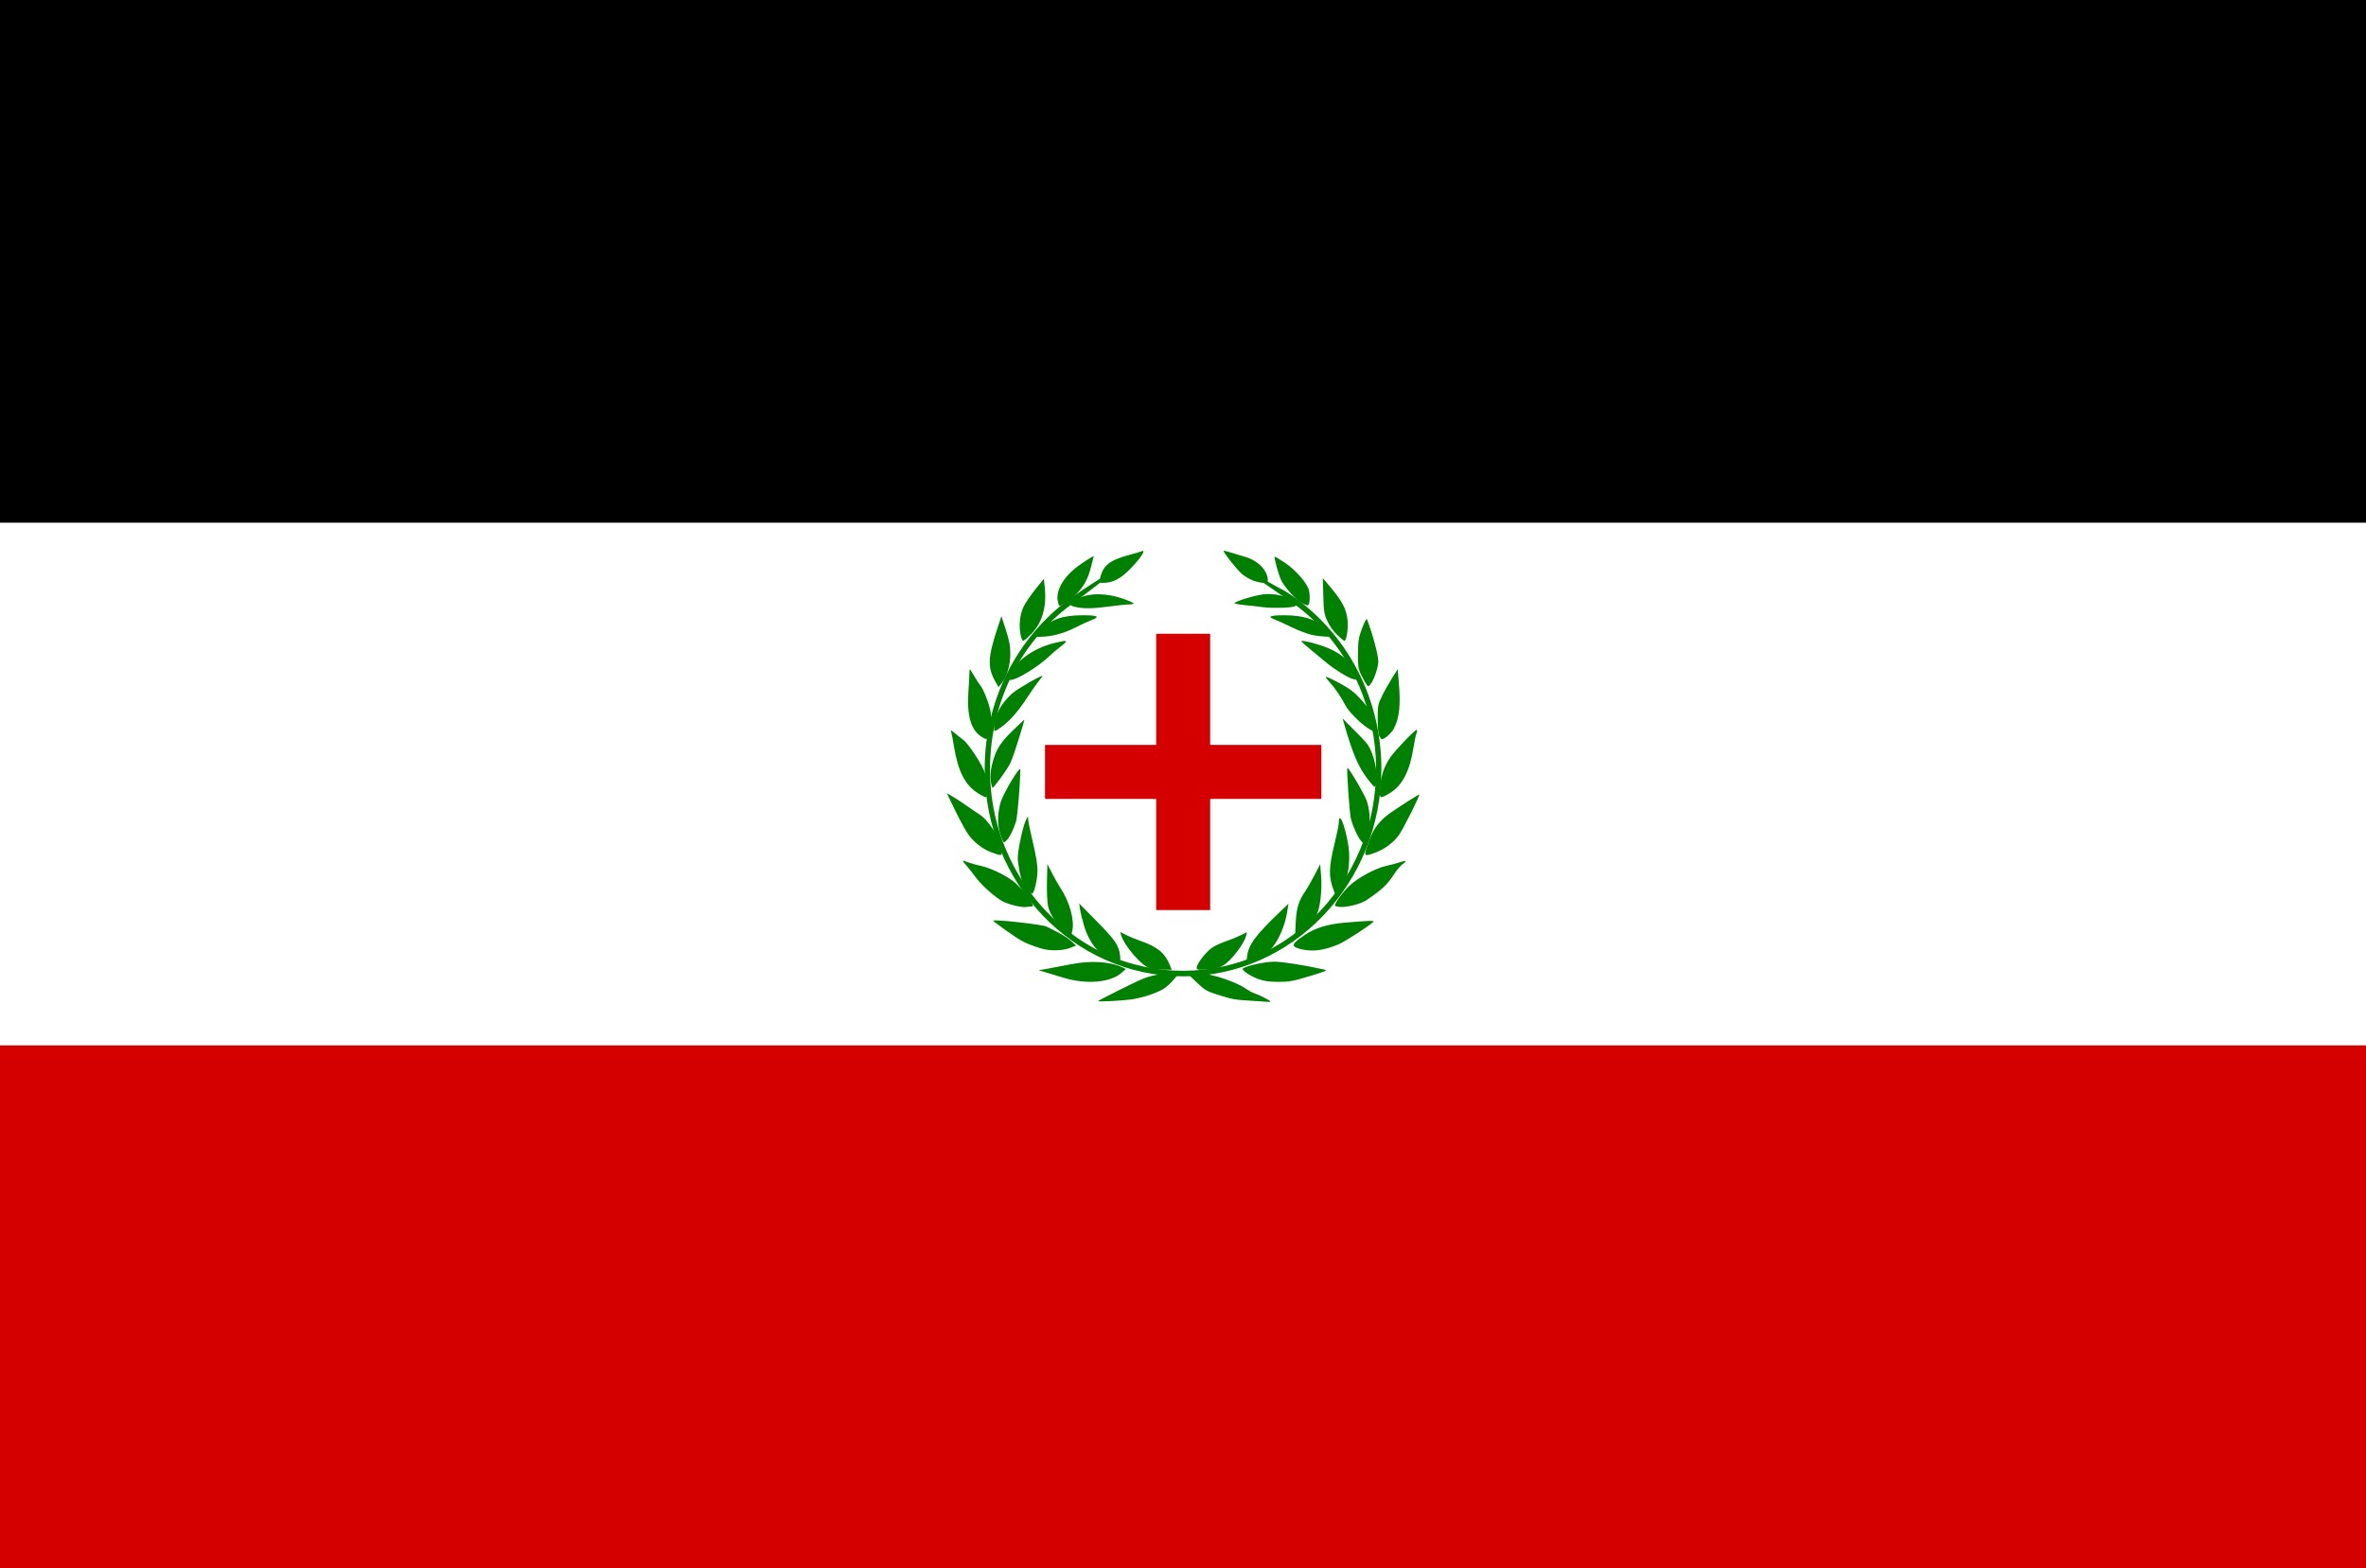 <?xml version="1.0" encoding="UTF-8"?>
<svg version="1.1" viewBox="0 0 1930.9 1280" xmlns="http://www.w3.org/2000/svg" xmlns:cc="http://creativecommons.org/ns#" xmlns:dc="http://purl.org/dc/elements/1.1/" xmlns:rdf="http://www.w3.org/1999/02/22-rdf-syntax-ns#" xmlns:xlink="http://www.w3.org/1999/xlink">
<rect x="0" y="0" width="1930.9" height="1280" fill="#333333" stroke="none"/>
<defs></defs>
<g transform="matrix(.898 0 0 .917 -3755.3 487.69)" fill="#ffe24b" stroke-width="1.102"></g>
<g transform="matrix(-.898 0 0 .917 940.31 487.69)" fill="#ffe24b" stroke-width="1.102"></g>
<g transform="translate(-2960 32.719)">
<rect x="2960" y="-32.719" width="1930.9" height="426.67"/>
<rect x="2960" y="393.95" width="1930.9" height="426.67" fill="#fff"/>
<rect x="2960" y="820.61" width="1930.9" height="426.67" fill="#d40000"/>
<g transform="matrix(.648 0 0 .648 2300.8 295.81)">
<rect x="2333.4" y="431.28" width="348.03" height="68.01" fill="#d40000"/>
<g transform="matrix(.834 0 0 .834 2197.8 51.174)" fill="#008000">
<g fill="#008000">
<path d="m209.27 228.49c-82.829 55.752-137.77 152.95-137.77 263.56 0 172.92 134.17 313.24 299.5 313.24 165.33 0 299.53-140.33 299.53-313.24 0-114.15-58.51-214.07-145.82-268.83-19.972-9.625-109.79-64.749 0 9.944 27.871 18.103 52.915 40.936 73.368 67.654 50.724 64.739 73.047 152.25 61.484 235.08-11.212 85.658-60.059 164.26-128.96 211.32-67.714 47.292-154.87 61.453-233.51 39.81-83.922-22.091-155.9-86.607-191.61-168.92-38.302-86.028-33.719-191.16 10.395-273.8 22.158-42.643 54.816-78.766 93.398-105.64 109.05-81.635 27.966-29.223 0-10.176z"/>
<path d="m242.67 842.78c3e-3 -1.154 58.147-30.154 68.561-34.196 14.373-5.579 38.063-9.592 46.46-7.872l6.103 1.25-6.816 8.158c-3.748 4.487-9.977 10.358-13.84 13.048-9.323 6.49-32.133 14.252-49.595 16.876-12.301 1.848-50.876 3.923-50.873 2.736zm231.51-0.636c-26.108-1.577-28.094-1.941-52.434-9.608-14.562-4.587-18.286-6.804-29.527-17.577l-12.864-12.328 5.68-1.591c14.613-4.093 61.509 9.408 82.048 23.62 3.903 2.701 9.332 5.579 12.064 6.396 6.228 1.862 23.847 10.869 23.847 12.19 0 0.541-1.118 0.839-2.484 0.661-1.366-0.177-13.215-0.971-26.331-1.763zm-284.18-34.931c-10.93-3.397-23.761-7.29-28.514-8.65l-8.642-2.474 14.603-2.528c8.032-1.39 23.271-4.302 33.864-6.47 29.541-6.046 59.129-4.29 78.27 4.645l5.117 2.389-6.389 5.715c-16.736 14.97-53.884 18.072-88.309 7.372zm295.24 2.353c-14.215-5.238-27.201-14.353-23.484-16.484 7.766-4.453 33.679-9.933 46.97-9.933 12.253 0 44.525 5.058 75.312 11.803 5.804 1.272 3.353 2.393-22.051 10.084-24.93 7.548-30.968 8.643-47.268 8.579-13.381-0.053-21.752-1.202-29.479-4.05zm-164.37-16.422c-12.545-3.724-38.648-33.995-43.407-50.338l-1.373-4.714 8.583 4.486c4.721 2.467 14.765 6.64 22.321 9.273 25.131 8.757 36.689 18.225 43.933 35.988l3.069 7.525-13.441-0.184c-7.392-0.101-16.251-1.018-19.686-2.038zm70.831-1.406c0-5.549 14.168-23.646 23.428-29.924 4.087-2.771 13.159-6.964 20.161-9.319 7.002-2.355 17.137-6.46 22.522-9.121l9.791-4.839-1.266 5.167c-3.058 12.484-22.433 37.762-34.492 45.002-6.925 4.158-12.319 5.535-24.512 6.258-14.703 0.872-15.633 0.68-15.633-3.224zm-125.2-9.999c-21.477-7.848-36.674-25.618-44.791-52.373-2.746-9.051-5.546-20.409-6.222-25.239l-1.23-8.782 26.765 27.105c27.619 27.971 33.251 36.34 34.97 51.964 0.999 9.084-0.824 10.491-9.492 7.324zm201.25-6.699c2.349-17.94 12.541-31.683 50.34-67.873l12.127-11.611-1.614 10.458c-5.17 33.508-22.247 62.688-42.279 72.244-5.594 2.668-12.3 4.861-14.903 4.872-4.373 0.018-4.652-0.596-3.671-8.089zm-311.54-12.008c-22.876-7.273-28.8-10.287-50.701-25.802-12.126-8.59-21.776-15.818-21.444-16.063 3.003-2.206 74.662 5.795 80.939 9.038 1.721 0.889 8.942 4.517 16.047 8.063 7.104 3.545 16.407 9.585 20.672 13.422l7.755 6.976-7.133 3.053c-11.854 5.074-32.456 5.661-46.134 1.312zm394.75 1.639c-4.762-0.959-9.926-2.822-11.477-4.141-3.658-3.11-0.18-7.233 14.553-17.253 16.303-11.086 34.709-16.792 61.616-19.098 34.642-2.97 44.056-3.307 42.987-1.541-2.281 3.771-43.21 30.369-52.763 34.289-22.279 9.142-37.391 11.273-54.917 7.743zm-357.47-26.929c-12.48-9.648-23.701-26.083-26.348-38.591-1.265-5.979-1.982-22.316-1.63-37.142l0.629-26.468 7.262 14.252c3.994 7.838 9.603 17.758 12.465 22.044 13.898 20.817 21.653 49.029 17.843 64.915l-1.799 7.501-8.421-6.511zm347.72-13.926c1.052-21.957 4.434-32.794 14.952-47.901 2.471-3.549 8.417-13.978 13.214-23.175l8.721-16.722 1.392 17.115c1.673 20.582-1.125 46.984-6.137 57.913-3.915 8.537-20.788 27.079-28.478 31.295l-4.674 2.563 1.01-21.088zm-423.02-25.099c-6.702-1.519-15.191-4.354-18.865-6.3-11.991-6.353-32.43-24.485-41.41-36.737-4.836-6.597-11.477-14.973-14.759-18.612-6.731-7.464-6.334-7.811 4.212-3.686 4.121 1.612 12.518 3.942 18.66 5.179 12.829 2.583 35.05 12.988 47.553 22.268 9.502 7.052 24.294 23.973 28.853 33.004 2.711 5.372 2.665 5.844-0.58 5.869-1.941 0.015-5.317 0.421-7.503 0.902-2.186 0.481-9.458-0.368-16.159-1.887zm487.63 1.552c-3.006-0.476-5.465-1.329-5.465-1.895 0-4.045 12.154-20.717 21.623-29.661 13.074-12.349 39.9-26.841 55.978-30.24 5.958-1.26 14.752-3.61 19.543-5.224 10.322-3.477 12.554-2.457 5.292 2.417-2.872 1.928-8.299 8.185-12.06 13.906-11.625 17.678-17.975 23.74-42.391 40.471-9.204 6.306-32.258 11.851-42.518 10.226zm-471-27.048c-5.153-6.168-7.618-11.897-10.103-23.486-1.808-8.431-3.288-18.866-3.288-23.19 0-11.322 7.254-45.795 11.738-55.781 3.773-8.403 3.828-8.436 4.001-2.411 0.097 3.359 3.291 18.935 7.097 34.611 4.336 17.857 6.931 33.499 6.947 41.877 0.025 13.23-4.389 33.252-7.808 35.417-0.973 0.616-4.836-2.551-8.584-7.038zm463.81 2.437c-8.049-20.835-7.742-34.456 1.638-72.693 3.296-13.437 6.005-26.897 6.019-29.91 0.083-17.802 8.803 2.309 13.968 32.215 4.965 28.745-1.47 62.238-13.743 71.535l-5.754 4.359-2.127-5.506zm-516.67-57.524c-14.246-5.183-28.514-16.665-37.023-29.794-3.838-5.922-12.308-21.792-18.823-35.267l-11.845-24.5 9.363 5.515c5.149 3.033 14.589 9.236 20.978 13.783 6.388 4.547 14.751 10.218 18.585 12.602 14.388 8.948 30.711 35.036 33.632 53.753 1.476 9.453 0.835 9.622-14.867 3.909zm564.1 1.054c0-1.716 2.808-10.579 6.239-19.696 7.023-18.659 16.318-30.414 33.272-42.078 15.501-10.665 40.782-26.711 42.096-26.718 2.097-0.012-23.946 51.851-30.839 61.413-8.066 11.19-21.402 21.083-35.575 26.39-12.345 4.623-15.194 4.752-15.194 0.689zm-550.27-26.341c-5.348-14.644-5.413-33.163-0.178-50.528 4.257-14.122 29.772-56.503 29.677-49.295-0.313 23.697-4.284 71.216-6.571 78.626-3.901 12.645-9.91 24.407-14.768 28.908-3.93 3.641-4.059 3.519-8.16-7.711zm543.78 7.574c-4.799-5.459-12.594-22.799-15.178-33.763-2.031-8.616-6.588-74.764-5.251-76.222 1.487-1.622 25.446 39.006 29.143 49.418 6.122 17.24 6.062 41.182-0.135 54.459-2.483 5.319-4.724 9.671-4.981 9.671s-1.876-1.603-3.599-3.563zm-580.13-73c-18.171-12.26-28.431-32.977-34.277-69.215-1.644-10.191-3.63-20.269-4.414-22.396-1.093-2.966 0.245-2.445 5.746 2.242 3.944 3.359 9.356 7.658 12.028 9.553 8.364 5.933 29.679 38.436 33.575 51.198 4.404 14.425 4.957 35.957 0.925 35.957-1.487 0-7.599-3.303-13.582-7.34zm609.15-7.814c1.472-17.842 6.061-31.26 15.407-45.044 6.99-10.311 36.952-41.6 39.835-41.6 0.893 0 0.741 2.377-0.337 5.281-1.078 2.905-3.216 13.212-4.751 22.905-5.397 34.077-16.763 55.932-34.835 66.983-16.095 9.842-16.802 9.448-15.319-8.524zm-587.95-9.989c-0.903-7.402-0.295-15.067 1.895-23.923 5.489-22.191 11.579-32.285 30.915-51.245 9.852-9.66 17.913-17.096 17.913-16.525 0 0.571-1.43 5.792-3.178 11.601-9.674 32.156-15.722 49.789-19.294 56.249-5.488 9.925-23.679 34.734-25.468 34.734-0.8 0-2.052-4.901-2.783-10.891zm571.86 1.054c-16.119-19.585-24.792-39.507-39.15-89.925l-1.45-5.09 4.932 5.09c2.713 2.8 11.659 11.792 19.88 19.984 12.737 12.69 15.744 17.058 20.325 29.522 5.717 15.553 8.42 38.015 5.513 45.796-1.699 4.546-2.03 4.369-10.05-5.376zm-585.89-67.308c-15.861-9.909-22.196-31.864-19.699-68.277 0.85-12.4 1.568-25.45 1.595-29.001 0.048-6.276 0.238-6.134 6.83 5.09 3.729 6.35 8.019 12.951 9.532 14.669 4.087 4.639 11.933 23.868 14.797 36.265 2.517 10.896 1.895 22.341-2.026 37.26-2.37 9.016-2.763 9.158-11.028 3.995zm600.9-0.731c-1.613-2.909-2.545-12.381-2.554-25.959-0.014-20.028 0.391-22.213 6.414-34.612 3.536-7.279 10.335-19.408 15.109-26.954l8.681-13.72 1.704 19.828c2.996 34.862 0.855 54.292-7.747 70.319-3.527 6.571-13.914 15.678-17.882 15.678-0.652 0-2.329-2.061-3.725-4.581zm-581.85-12.841c0-17.214 9.871-36.083 26.918-51.457 7.177-6.473 42.019-26.812 45.93-26.812 0.586 0-1.754 3.436-5.2 7.635-3.447 4.199-11.642 15.881-18.212 25.959-13.16 20.185-26.155 34.882-38.863 43.952-10.122 7.224-10.572 7.255-10.572 0.723zm563.35-0.151c-11.781-7.976-28.583-25.186-32.869-33.668-5.86-11.596-15.892-26.44-23.12-34.21-3.615-3.887-6.574-7.84-6.574-8.787s9.002 3.103 20.004 8.998c15.683 8.403 22.751 13.702 32.725 24.533 12.679 13.77 15.521 19.772 19.826 41.874 1.561 8.012 0.23 8.18-9.992 1.259zm-560.74-68.327c-12.869-22.345-12.371-36.868 2.843-82.914l5.661-17.135 6.718 20.879c5.293 16.452 6.713 24.187 6.695 36.476-0.026 17.114-5.402 34.937-13.419 44.486l-4.428 5.275-4.07-7.067zm560.43 4.162c-1.19-1.515-4.729-7.793-7.865-13.952-5.301-10.414-5.692-12.766-5.573-33.594 0.114-19.988 0.788-24.147 6.273-38.683 3.713-9.839 6.604-15.079 7.304-13.234 8.706 22.951 17.021 53.914 17.064 63.548 0.039 8.603-6.446 27.797-11.589 34.304-2.824 3.572-3.842 3.865-5.614 1.611zm-540.03-12.425c6.844-22.112 35.125-43.245 68.738-51.363 19.757-4.772 21.149-4.032 9.412 5.003-5.789 4.456-13.703 11.149-17.588 14.873-16.637 15.948-49.101 35.997-58.368 36.048-2.843 0.016-3.31-0.955-2.194-4.561zm518.71 3.118c-7.073-1.854-27.981-14.693-38.945-23.915-6.011-5.057-17.363-14.446-25.226-20.864-7.863-6.419-13.992-11.982-13.62-12.363 1.875-1.921 26.935 4.663 41.467 10.895 18.635 7.992 33.913 21.065 40.814 34.922 6.304 12.659 5.767 14.013-4.489 11.325zm-501.58-66.233c-3.007-14.196-1.242-31.277 4.437-42.952 2.808-5.771 10.844-17.623 17.86-26.337l12.755-15.845 1.389 13.289c3.047 29.147-3.929 53.385-20.09 69.809-5.785 5.879-11.418 10.689-12.518 10.689-1.1 0-2.825-3.894-3.833-8.653zm478.02-0.328c-5.575-5.268-11.682-13.827-14.873-20.847-4.844-10.656-5.488-14.694-6.12-38.377l-0.707-26.468 7.63 8.976c22.119 26.021 28.134 37.252 29.786 55.616 1.1 12.22-1.783 30.106-4.844 30.058-0.778-0.012-5.67-4.044-10.873-8.959zm-448.31-7.444c16.979-16.459 33.98-22.283 64.893-22.227 21.85 0.039 25.727 2.157 12.929 7.061-5.252 2.012-16.703 7.285-25.447 11.717-17.42 8.83-35.905 13.676-52.375 13.731l-10.643 0.035 10.643-10.318zm410.08 7.424c-6.558-1.372-20.419-6.648-30.802-11.723-10.383-5.076-22.223-10.458-26.311-11.959-10.707-3.934-5.69-5.931 14.989-5.968 31.77-0.057 51.913 7.342 68.845 25.286l6.848 7.258-10.823-0.199c-5.953-0.11-16.188-1.322-22.746-2.694zm-355.24-41.815c-4.111-0.817-8.039-2.063-8.729-2.771-2.254-2.309 3.211-6.955 13.782-11.718 15.871-7.15 40.567-6.702 63.529 1.153 9.564 3.272 17.388 6.676 17.388 7.565 0 0.889-3.353 1.624-7.452 1.633-4.099 9e-3 -17.289 1.366-29.312 3.014-23.329 3.199-37.171 3.515-49.206 1.123zm281.71-0.041c-6.558-0.914-19.345-2.352-28.415-3.195-9.07-0.844-15.777-2.25-14.904-3.125 3.356-3.364 32.091-11.9 44.414-13.193 14.916-1.566 34.527 2.66 43.825 9.443 6.624 4.832 7.176 6.998 2.277 8.927-5.681 2.237-34.364 2.932-47.197 1.144zm-309.88-7.382c-4.351-17.76 8.679-39.786 33.843-57.209 6.456-4.47 13.656-9.163 16-10.429l4.262-2.302-3.544 14.115c-4.986 19.861-10.588 30.671-22.106 42.658-8.154 8.487-22.371 18.472-26.3 18.472-0.472 0-1.442-2.387-2.157-5.304zm368.31 1.243c-9.339-5.05-27.283-25.233-31.885-35.863-3.802-8.782-10.433-33.265-9.307-34.362 0.361-0.351 7.139 3.662 15.064 8.918 16.033 10.635 33.312 30.016 36.491 40.93 2.418 8.302 1.67 22.847-1.218 23.677-1.093 0.314-5.208-1.171-9.146-3.3zm-304.76-37.167c4.145-19.718 14.403-27.83 45.625-36.078 7.651-2.021 15.566-4.37 17.589-5.218 6.977-2.928-2.071 10.834-17.552 26.694-14.871 15.236-26.516 21.219-41.295 21.219-5.458 0-5.686-0.346-4.368-6.617zm231.57 3.264c-4.844-1.737-12.343-6.045-16.664-9.574-7.371-6.018-29.697-34.048-28.278-35.501 0.357-0.366 4.995 0.714 10.308 2.4 5.312 1.686 15.346 4.715 22.296 6.732 19.354 5.615 34.062 20.797 34.062 35.159 0 3.33-1.26 4.118-6.459 4.04-3.552-0.053-10.422-1.518-15.266-3.256z"/>
</g>
</g>
<rect transform="rotate(90)" x="291.27" y="-2541.4" width="348.03" height="68.01" fill="#d40000"/>
</g>
</g>
</svg>
